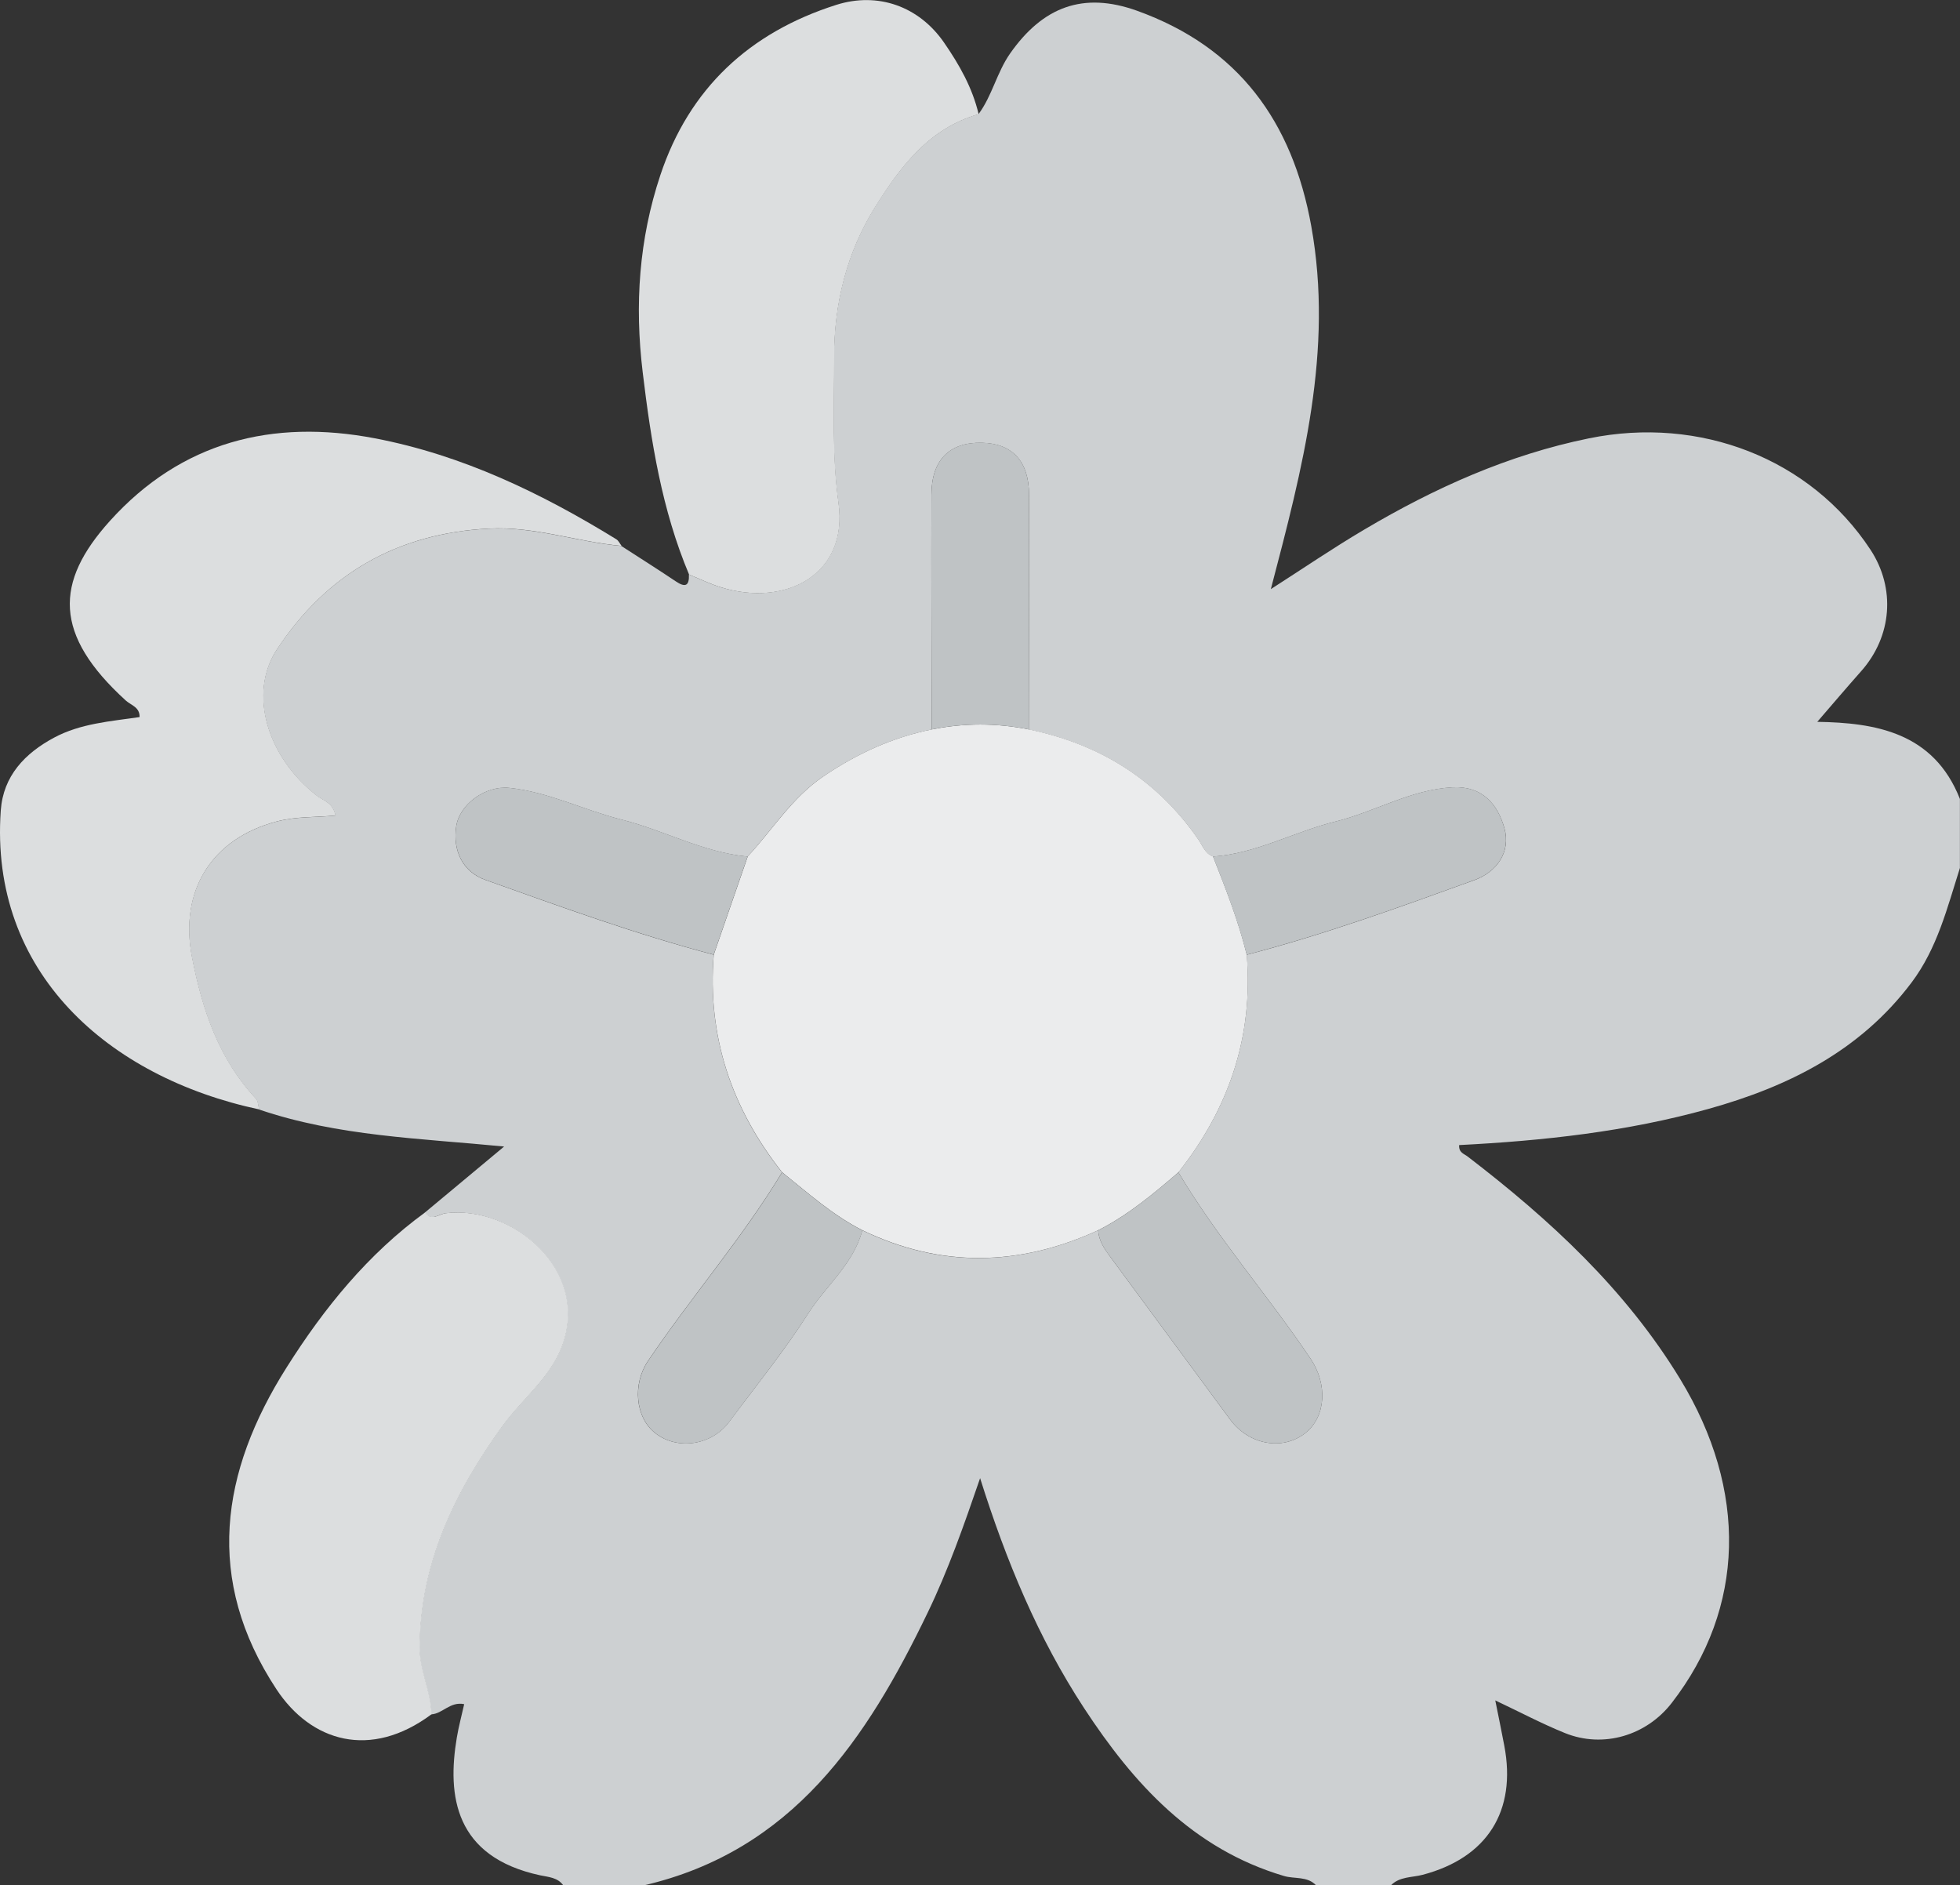 <?xml version="1.0" encoding="UTF-8"?>
<svg id="_레이어_2" data-name="레이어 2" xmlns="http://www.w3.org/2000/svg" viewBox="0 0 255.71 245.93">
  <rect x="0" y="0" width="255.71" height="245.93" fill="#333333" stroke="none"/>
  <defs>
    <style>
      .cls-1 {
        fill: #dcdedf;
      }

      .cls-2 {
        fill: #ebeced;
      }

      .cls-3 {
        fill: #bfc3c5;
      }

      .cls-4 {
        fill: #cdd0d2;
      }
    </style>
  </defs>
  <g id="_레이어_1-2" data-name="레이어 1">
    <g>
      <path class="cls-4" d="m55.46,158.15c3.33-2.77,6.65-5.54,10.31-8.59-10.91-1.07-21.7-1.33-31.97-4.83-.13-.47-.12-1.08-.42-1.4-4.86-5.19-6.99-11.57-8.33-18.39-1.72-8.73,2.54-15.56,11.1-17.79,2.5-.65,5.05-.51,7.61-.76-.34-1.7-1.58-1.93-2.43-2.59-6.54-5.09-8.97-13.38-5.22-19.07,6.51-9.88,15.73-15.16,27.66-15.77,5.94-.31,11.5,1.73,17.29,2.26,2.37,1.53,4.76,3.04,7.1,4.61,1.23.83,1.78.63,1.72-.89,1.38.56,2.72,1.22,4.14,1.66,8.56,2.65,16.66-1.74,15.36-11.01-.89-6.36-.56-12.68-.57-19.01-.02-6.95,1.67-13.69,5.33-19.55,3.26-5.22,7.04-10.3,13.52-12.14,1.79-2.41,2.38-5.42,4.12-7.91,4.27-6.09,9.53-8.1,16.56-5.58,13.22,4.76,20.28,14.43,22.74,28.13,2.91,16.21-1.13,31.5-5.28,47.32,4.23-2.71,8.14-5.38,12.21-7.78,9.16-5.42,18.76-9.74,29.29-11.89,14.49-2.96,28.9,2.64,36.72,14.51,3.32,5.04,2.83,11.32-1.21,15.87-1.9,2.14-3.74,4.31-5.72,6.6,7.53.12,15.18,1.34,18.61,10.06v9c-1.65,5.18-2.95,10.49-6.32,14.96-6.71,8.92-16.09,13.57-26.48,16.47-10.62,2.97-21.55,4.16-32.53,4.72-.07,1,.64,1.13,1.1,1.49,10.75,8.24,20.6,17.32,27.73,29.03,8.86,14.54,8.49,29.86-1.09,42.24-3.31,4.28-8.94,5.96-13.94,3.94-2.95-1.19-5.77-2.69-9.09-4.26.46,2.28.83,4.07,1.17,5.87,1.65,8.59-2.25,14.67-10.65,16.88-1.39.37-3.01.21-4.14,1.38h-9.75c-1.15-1.23-2.81-.81-4.21-1.23-11.89-3.53-19.6-12.02-26.07-21.9-5.97-9.12-10.14-19.12-13.56-29.99-2.15,6.26-4.17,12.01-6.83,17.52-7.94,16.48-17.63,31.09-37.05,35.6h-10.5c-.73-1.05-1.98-1.09-3-1.31-11.18-2.4-12.17-10.39-10.89-17.98.24-1.44.63-2.86.96-4.35-1.85-.38-2.83,1.27-4.31,1.33-.06-3-1.56-5.71-1.54-8.76.07-10.94,4.54-20.16,10.76-28.78,2.53-3.51,6.19-6.26,7.77-10.38,3.83-9.98-6.43-18.54-15.14-17.44-.89.11-1.84,1.11-2.69-.11Zm78.76-62.99c.01-10.21.06-20.42.03-30.63-.01-4.38-2.19-6.69-6.18-6.77-4.21-.08-6.54,2.25-6.55,6.77-.03,10.21.01,20.42.03,30.63-5.16,1.05-9.78,3.17-14.17,6.15-4.11,2.79-6.59,6.93-9.85,10.43-5.79-.54-10.89-3.43-16.43-4.82-4.94-1.24-9.57-3.62-14.68-4.14-3.09-.31-6.47,2.13-6.9,5.02-.47,3.13.81,5.92,3.8,6.98,9.84,3.51,19.67,7.1,29.79,9.76-.85,10.67,2.33,20.07,8.92,28.39-5.23,8.63-11.86,16.26-17.49,24.6-2.03,3-1.69,7.35.95,9.42,2.88,2.26,7.35,1.6,9.63-1.46,3.49-4.69,7.19-9.24,10.32-14.15,2.32-3.64,5.91-6.46,7.06-10.85,10.25,4.95,20.51,4.71,30.77,0,.08,1.31.76,2.34,1.51,3.36,5.24,7.1,10.47,14.21,15.7,21.31,2.44,3.31,6.83,4.12,9.8,1.79,2.74-2.15,2.93-6.4.71-9.7-5.54-8.25-12.15-15.75-17.25-24.32,6.58-8.33,9.79-17.71,8.91-28.38,10.11-2.63,19.91-6.19,29.71-9.74,2.86-1.04,4.82-3.63,3.9-6.83-.89-3.08-2.86-5.47-6.73-5.27-5.47.28-10.13,3.19-15.29,4.46-5.38,1.32-10.33,4.18-15.98,4.57-1.05-.38-1.35-1.39-1.9-2.19-5.4-7.84-12.88-12.47-22.13-14.38Z"/>
      <path class="cls-1" d="m81.08,71.21c-5.79-.53-11.35-2.57-17.29-2.26-11.93.61-21.16,5.89-27.66,15.77-3.75,5.7-1.32,13.99,5.22,19.07.85.66,2.09.89,2.43,2.59-2.56.25-5.12.11-7.61.76-8.56,2.22-12.83,9.06-11.1,17.79,1.34,6.82,3.47,13.19,8.33,18.39.3.32.29.93.42,1.4C14.06,140.51-1.39,126.8.1,105.73c.32-4.52,3.15-7.47,6.96-9.51,3.45-1.85,7.33-2.12,11.15-2.68.04-1.3-1.1-1.53-1.8-2.16-9.43-8.59-9.3-15.41-2.07-23.43,9.32-10.33,21.2-13.33,34.59-10.77,11.38,2.18,21.67,7.13,31.47,13.16.3.18.46.57.69.86Z"/>
      <path class="cls-1" d="m127.68,14.9c-6.48,1.83-10.26,6.92-13.52,12.14-3.67,5.87-5.35,12.6-5.33,19.55.02,6.33-.31,12.65.57,19.01,1.3,9.27-6.8,13.66-15.36,11.01-1.41-.44-2.76-1.1-4.14-1.66-3.55-8.44-4.96-17.32-6.05-26.38-1.07-8.84-.48-17.37,2.3-25.72,3.77-11.32,11.63-18.61,22.94-22.21,5.44-1.73,10.8.18,14.07,4.91,1.99,2.88,3.71,5.9,4.52,9.36Z"/>
      <path class="cls-1" d="m55.46,158.15c.85,1.21,1.8.22,2.69.11,8.71-1.1,18.97,7.47,15.14,17.44-1.58,4.12-5.23,6.87-7.77,10.38-6.22,8.62-10.7,17.85-10.76,28.78-.02,3.05,1.48,5.76,1.54,8.76-7.97,5.94-15.73,3.58-20.24-3.27-9.41-14.29-7.3-28.33,1.35-42,4.87-7.71,10.59-14.77,18.06-20.2Z"/>
      <path class="cls-2" d="m97.54,111.73c3.26-3.49,5.74-7.63,9.85-10.43,4.38-2.98,9.01-5.1,14.17-6.15,4.22-.85,8.45-.85,12.67,0,9.25,1.91,16.73,6.54,22.13,14.38.55.8.86,1.82,1.9,2.19,1.66,4.21,3.32,8.41,4.4,12.82.87,10.67-2.33,20.05-8.91,28.38-3.27,2.82-6.59,5.59-10.47,7.56-10.26,4.71-20.51,4.94-30.77,0-3.89-1.97-7.1-4.87-10.47-7.56-6.59-8.33-9.78-17.72-8.92-28.39,1.47-4.27,2.95-8.54,4.43-12.8Z"/>
      <path class="cls-3" d="m102.04,152.93c3.37,2.69,6.58,5.59,10.47,7.56-1.15,4.39-4.74,7.21-7.06,10.85-3.14,4.91-6.84,9.46-10.32,14.15-2.28,3.06-6.75,3.72-9.63,1.46-2.64-2.07-2.98-6.42-.95-9.42,5.63-8.34,12.27-15.97,17.49-24.6Z"/>
      <path class="cls-3" d="m143.27,160.49c3.88-1.97,7.2-4.74,10.47-7.56,5.1,8.57,11.7,16.06,17.25,24.32,2.22,3.3,2.03,7.55-.71,9.7-2.97,2.33-7.36,1.52-9.8-1.79-5.23-7.11-10.46-14.21-15.7-21.31-.75-1.01-1.43-2.05-1.51-3.36Z"/>
      <path class="cls-3" d="m162.65,124.55c-1.09-4.4-2.74-8.61-4.4-12.82,5.65-.39,10.6-3.25,15.98-4.57,5.16-1.27,9.83-4.18,15.29-4.46,3.87-.2,5.85,2.19,6.73,5.27.92,3.21-1.03,5.8-3.9,6.83-9.8,3.55-19.61,7.11-29.71,9.74Z"/>
      <path class="cls-3" d="m97.54,111.73c-1.48,4.27-2.95,8.53-4.43,12.8-10.12-2.67-19.95-6.26-29.79-9.76-2.98-1.06-4.27-3.85-3.8-6.98.44-2.89,3.81-5.33,6.9-5.02,5.11.52,9.74,2.9,14.68,4.14,5.54,1.39,10.64,4.27,16.43,4.82Z"/>
      <path class="cls-3" d="m134.22,95.15c-4.22-.85-8.45-.85-12.67,0-.01-10.21-.06-20.42-.03-30.63.01-4.52,2.34-6.85,6.55-6.77,3.99.08,6.17,2.39,6.18,6.77.03,10.21-.02,20.42-.03,30.63Z"/>
    </g>
  </g>
</svg>